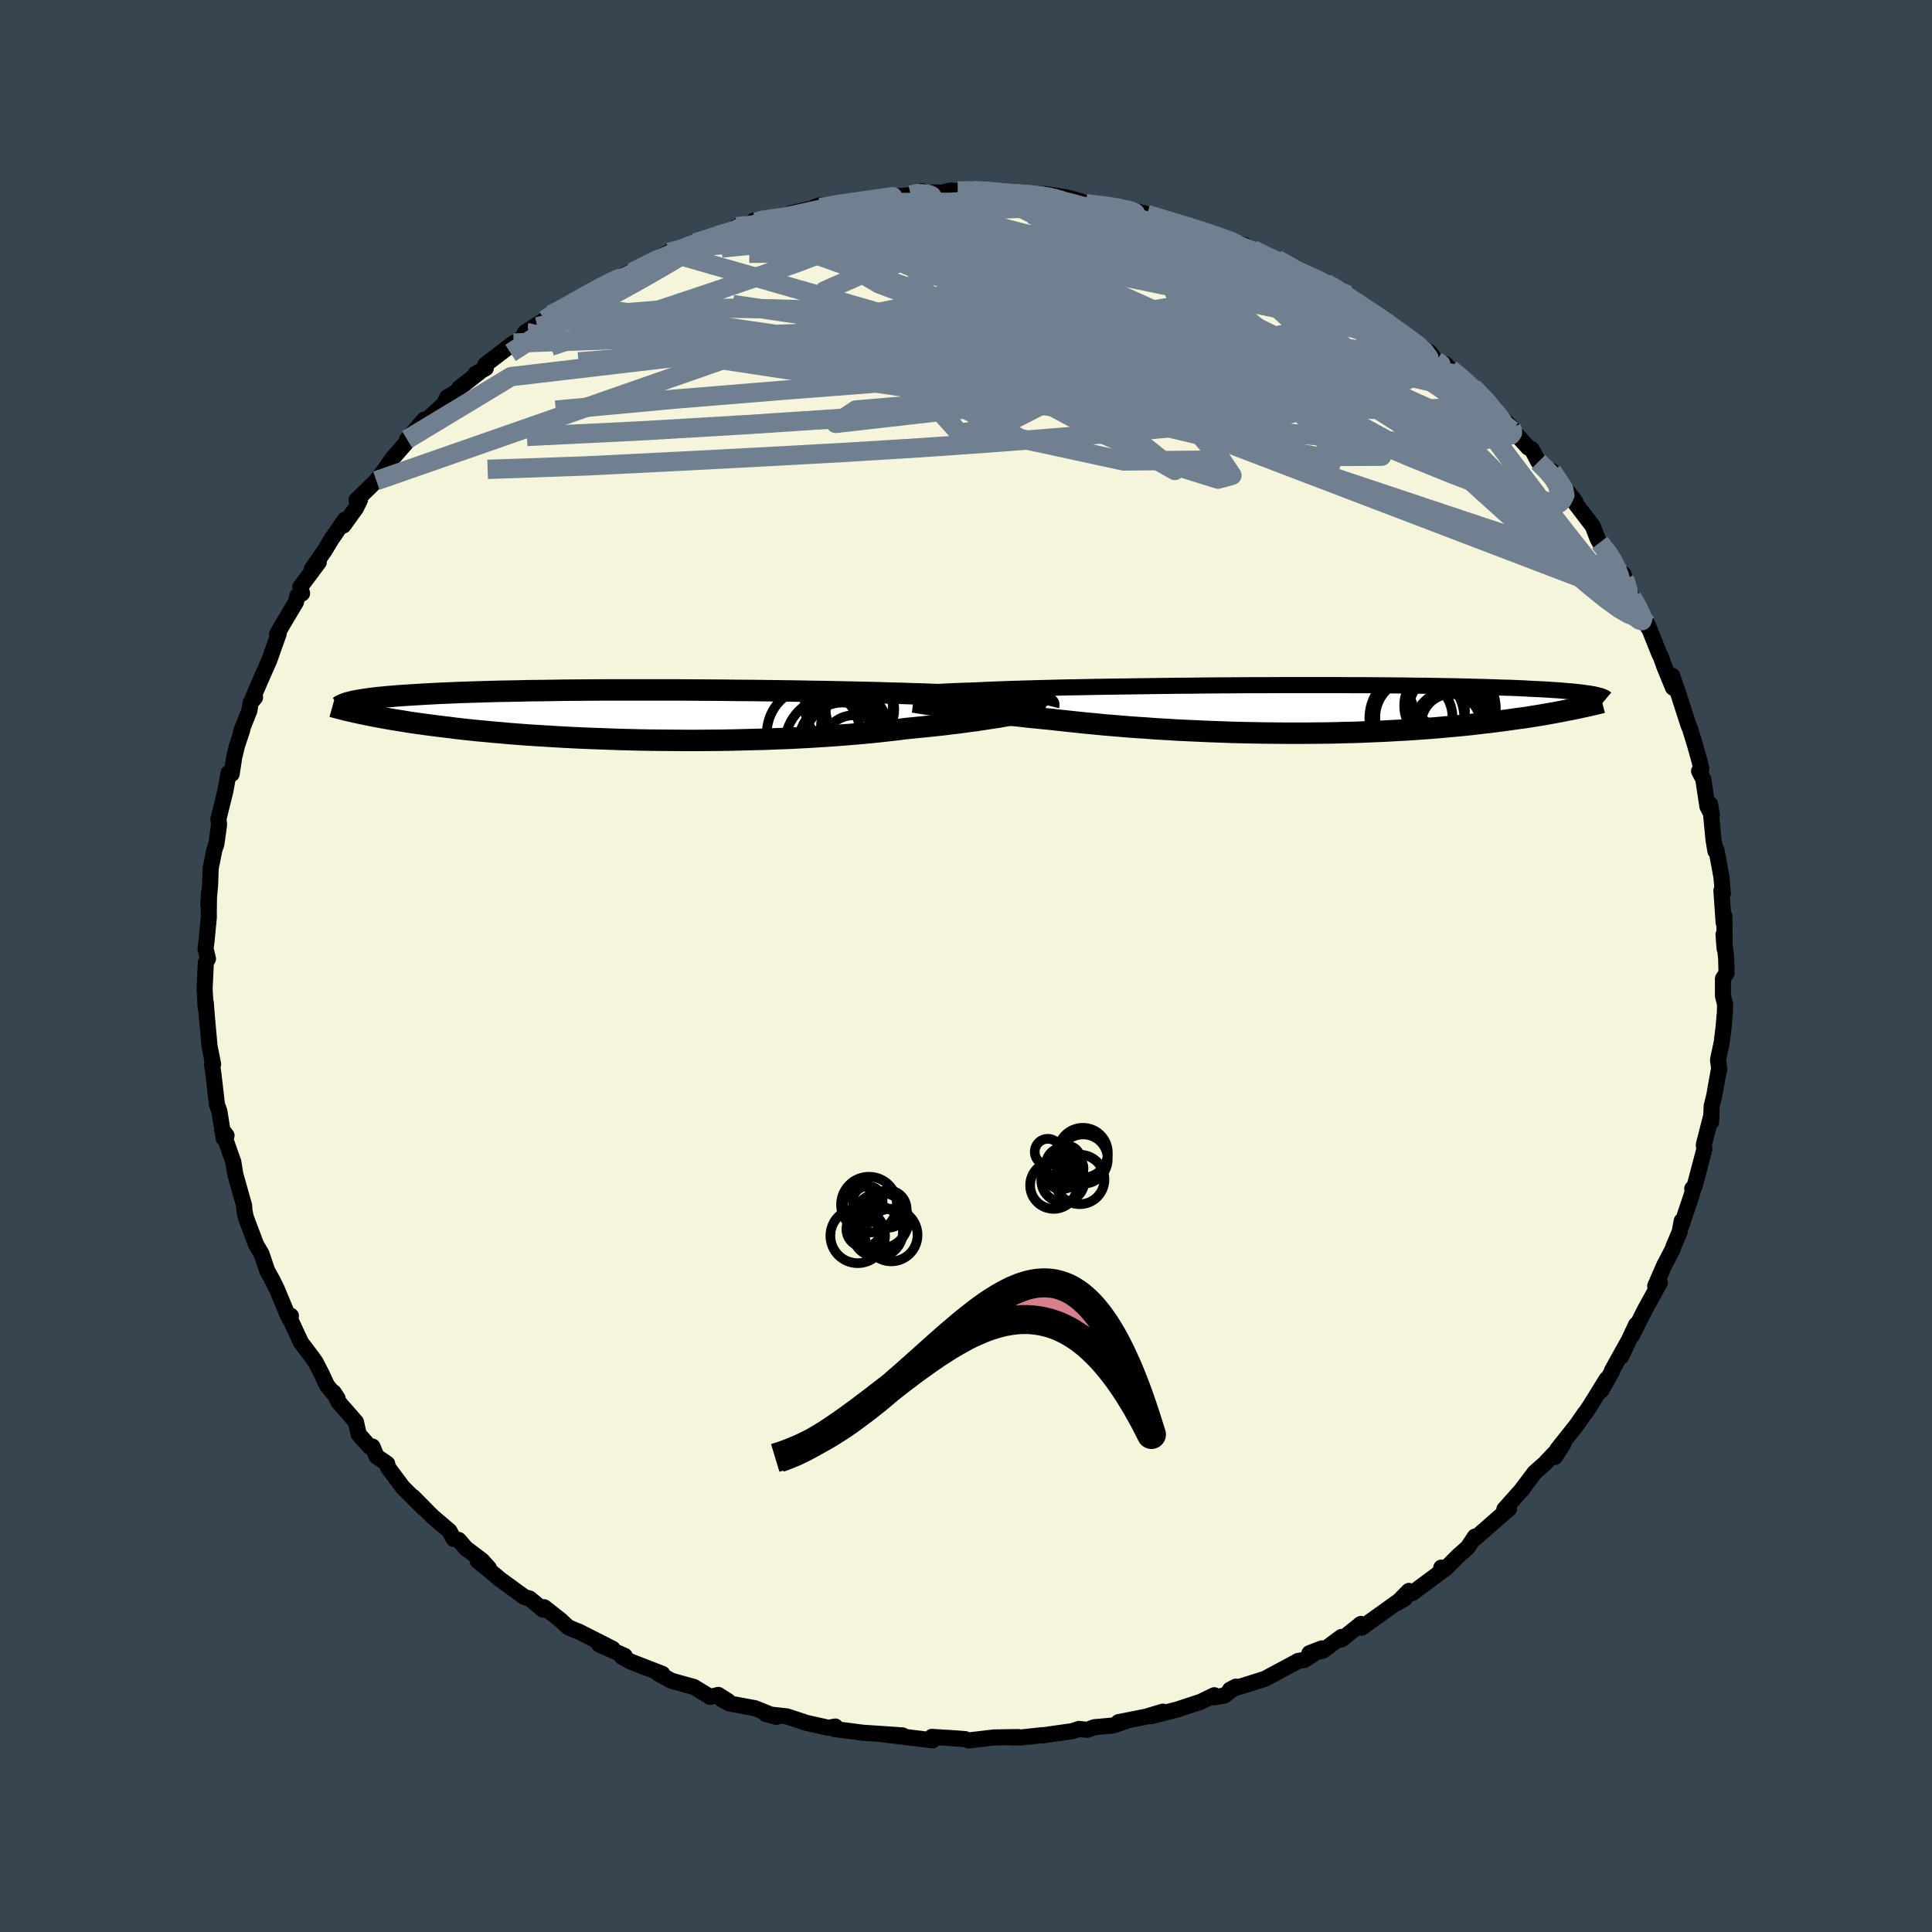 <svg viewBox="-100 -100 200 200" xmlns="http://www.w3.org/2000/svg" width="500" height="500" id="face-svg">
    <defs>
      <clipPath id="leftEyeClipPath">
        <polyline points="39.84,-1.34 39.65,-1.38 39.42,-1.41 39.16,-1.45 38.87,-1.49 38.53,-1.53 38.16,-1.56 37.75,-1.6 37.29,-1.64 36.8,-1.67 36.27,-1.71 35.69,-1.75 35.07,-1.78 34.41,-1.82 33.72,-1.85 32.98,-1.89 32.42,-1.93 31.79,-1.97 31.08,-2.01 30.29,-2.05 29.42,-2.08 28.48,-2.12 27.47,-2.16 26.39,-2.19 25.25,-2.23 24.04,-2.26 22.78,-2.3 21.47,-2.33 20.12,-2.36 18.72,-2.39 17.28,-2.42 15.81,-2.44 14.31,-2.47 12.79,-2.49 11.26,-2.51 9.71,-2.53 8.15,-2.54 6.59,-2.56 5.03,-2.57 3.48,-2.58 1.93,-2.59 0.4,-2.59 -1.11,-2.59 -2.6,-2.59 -4.07,-2.59 -5.51,-2.59 -6.91,-2.58 -8.29,-2.57 -9.62,-2.56 -10.92,-2.54 -12.18,-2.52 -13.4,-2.51 -14.58,-2.48 -15.71,-2.46 -16.79,-2.44 -17.84,-2.41 -18.83,-2.38 -19.79,-2.35 -20.69,-2.32 -21.56,-2.28 -22.38,-2.25 -23.16,-2.21 -23.91,-2.17 -24.61,-2.13 -25.29,-2.09 -25.92,-2.05 -26.53,-2.01 -27.1,-1.97 -27.64,-1.92 -28.15,-1.88 -28.63,-1.83 -29.07,-1.79 -29.49,-1.74 -29.88,-1.69 -30.24,-1.64 -30.58,-1.59 -30.89,-1.54 -31.17,-1.49 -31.43,-1.44 -31.67,-1.39 -30.75,-0.14 -30.38,-0.07 -30,0.01 -29.61,0.09 -29.2,0.17 -28.77,0.25 -28.33,0.33 -27.87,0.41 -27.4,0.49 -26.91,0.57 -26.4,0.65 -25.87,0.74 -25.32,0.82 -24.76,0.9 -24.17,0.98 -23.57,1.06 -22.95,1.14 -22.3,1.22 -21.63,1.3 -20.94,1.39 -20.23,1.47 -19.49,1.55 -18.72,1.63 -17.93,1.7 -17.11,1.78 -16.27,1.85 -15.4,1.93 -14.5,2 -13.58,2.07 -12.63,2.13 -11.66,2.19 -10.66,2.25 -9.64,2.31 -8.6,2.36 -7.54,2.41 -6.45,2.45 -5.35,2.49 -4.22,2.53 -3.08,2.56 -1.93,2.59 -0.76,2.61 0.41,2.62 1.6,2.63 2.8,2.64 4,2.64 5.2,2.63 6.4,2.62 7.61,2.6 8.8,2.57 10,2.54 11.18,2.51 12.36,2.46 13.52,2.42 14.66,2.36 15.79,2.3 16.9,2.23 17.98,2.16 19.04,2.08 20.07,2 21.08,1.91 22.05,1.82 23,1.72 23.9,1.62 24.78,1.52 25.62,1.41 26.44,1.33 27.24,1.25 28.02,1.17 28.79,1.09 29.53,1.01 30.24,0.92 30.94,0.84 31.61,0.75 32.26,0.66 32.89,0.58 33.49,0.49 34.06,0.4 34.61,0.32 35.14,0.24 35.64,0.15" />
      </clipPath>
      <clipPath id="rightEyeClipPath">
        <polyline points="-40.19,-1.53 -39.96,-1.56 -39.7,-1.58 -39.4,-1.61 -39.06,-1.64 -38.68,-1.67 -38.27,-1.7 -37.81,-1.73 -37.32,-1.76 -36.79,-1.78 -36.21,-1.81 -35.6,-1.84 -34.94,-1.87 -34.25,-1.9 -33.51,-1.92 -32.74,-1.95 -32.13,-1.98 -31.45,-2.01 -30.68,-2.04 -29.85,-2.07 -28.94,-2.1 -27.96,-2.13 -26.91,-2.16 -25.8,-2.19 -24.63,-2.22 -23.4,-2.25 -22.12,-2.27 -20.79,-2.3 -19.42,-2.32 -18.01,-2.34 -16.56,-2.36 -15.09,-2.38 -13.59,-2.4 -12.08,-2.42 -10.54,-2.43 -9,-2.45 -7.45,-2.46 -5.91,-2.47 -4.36,-2.48 -2.83,-2.48 -1.3,-2.49 0.21,-2.49 1.7,-2.49 3.16,-2.49 4.6,-2.49 6.01,-2.48 7.39,-2.48 8.73,-2.47 10.04,-2.46 11.3,-2.45 12.53,-2.43 13.71,-2.42 14.85,-2.4 15.95,-2.38 17,-2.36 18.01,-2.34 18.97,-2.31 19.89,-2.29 20.76,-2.26 21.6,-2.23 22.39,-2.21 23.14,-2.18 23.85,-2.15 24.52,-2.11 25.16,-2.08 25.77,-2.05 26.35,-2.02 26.89,-1.98 27.4,-1.95 27.88,-1.91 28.33,-1.87 28.75,-1.84 29.14,-1.8 29.5,-1.76 29.84,-1.72 30.15,-1.68 30.43,-1.64 30.7,-1.6 30.94,-1.56 31.16,-1.52 28.78,0.03 28.4,0.1 28,0.18 27.59,0.26 27.17,0.34 26.73,0.42 26.28,0.5 25.82,0.58 25.34,0.66 24.84,0.74 24.34,0.82 23.81,0.9 23.27,0.97 22.71,1.05 22.14,1.13 21.55,1.21 20.94,1.29 20.31,1.37 19.67,1.44 19,1.52 18.31,1.6 17.61,1.67 16.88,1.74 16.13,1.81 15.35,1.88 14.56,1.95 13.74,2.01 12.9,2.07 12.04,2.13 11.16,2.18 10.26,2.23 9.34,2.28 8.39,2.32 7.43,2.36 6.45,2.4 5.45,2.42 4.44,2.45 3.41,2.47 2.36,2.48 1.3,2.49 0.23,2.49 -0.85,2.49 -1.95,2.48 -3.05,2.47 -4.15,2.45 -5.27,2.43 -6.38,2.4 -7.5,2.36 -8.62,2.32 -9.73,2.27 -10.85,2.22 -11.96,2.17 -13.06,2.1 -14.15,2.04 -15.23,1.96 -16.3,1.89 -17.36,1.81 -18.4,1.72 -19.43,1.64 -20.43,1.54 -21.41,1.45 -22.37,1.35 -23.31,1.25 -24.23,1.15 -25.11,1.05 -25.94,0.97 -26.74,0.89 -27.54,0.81 -28.31,0.72 -29.07,0.64 -29.81,0.56 -30.53,0.47 -31.23,0.39 -31.91,0.31 -32.57,0.23 -33.2,0.15 -33.82,0.07 -34.4,-0.01 -34.97,-0.09 -35.51,-0.17" />
      </clipPath>
      <filter id="fuzzy">
        <feTurbulence id="turbulence" baseFrequency="0.05" numOctaves="3" type="noise" result="noise" />
        <feDisplacementMap in="SourceGraphic" in2="noise" scale="2" />
      </filter>
      <linearGradient id="rainbowGradient" x1="0%" y1="0%" x2="100%" y2="0%">
        <stop offset="0%" style="stop-color: [object Object]; stop-opacity: 1" />
        <stop offset="50%" style="stop-color: [object Object]; stop-opacity: 1" />
        <stop offset="100%" style="stop-color: [object Object]; stop-opacity: 1" />
      </linearGradient>
    </defs>
    <rect x="-100" y="-100" width="100%" height="100%" fill="rgb(54, 69, 79)" />
    <polyline id="faceContour" points="78.73,0.74 78.36,1.31 78.36,3.09 78.58,3.96 78.56,4.8 78.42,6.4 78.23,7.92 77.85,9.72 77.98,10.71 77.91,10.88 77.46,13.41 77.19,14.51 77.13,16.16 77.16,15.45 77.03,15.96 76.38,18.5 76.43,18.99 75.43,22.78 75.18,23.05 75.32,23.01 75.1,23.78 74.07,26.84 74.09,26.39 73.88,27.53 73.27,28.96 73.15,29.32 72.27,31.01 71.35,33.12 71.82,32.79 70.23,35.68 68.95,38.23 69.37,37.13 67.83,40.42 68.56,38.84 66.86,41.89 66.88,41.96 65.76,43.94 66.32,42.76 64.67,45.43 64.13,46.25 64.09,46.26 63.2,47.54 61.23,50.02 60.96,50.83 61.85,49.45 59.92,51.5 58.86,52.44 57.37,54.42 57.69,54.04 55.73,56.24 56.21,56.2 55.63,56.68 52.66,59.28 52.68,59.07 51.95,60.18 50.95,61.07 49.66,62.36 49.2,62.28 49.5,62.46 46.2,64.92 45.85,64.69 44.6,65.95 45.46,65.45 44.66,65.84 40.95,68.5 40.88,68.11 38.87,69.72 38.86,69.46 36.94,70.88 35.55,71.14 36.84,70.64 35.06,71.83 34.38,71.94 34.14,72.08 30.95,73.79 28.86,74.45 27.33,74.92 27.94,74.6 26.76,75.52 25.63,75.71 25.7,75.49 24.3,76.17 21.84,76.98 19.09,77.67 20.38,77.19 18.64,77.71 15.78,78.28 16.48,78.2 15.18,78.63 13.28,78.8 12.57,79.07 11.69,78.98 11,79.21 7.81,79.66 7.93,79.62 5.73,79.86 4.74,79.86 5.4,79.82 2.91,79.86 0.28,80.17 -0.1,80.03 -1.61,79.92 -2.49,79.87 -3.53,79.8 -3.46,80.16 -5.3,79.93 -8.73,79.52 -6.56,79.65 -8.59,79.51 -10.69,79.37 -13.61,78.99 -13.53,78.73 -14.24,78.86 -16.61,78.33 -16.78,78.26 -18.55,77.68 -20.72,77.44 -19.63,77.73 -21.86,76.83 -24.51,76.34 -25.3,75.9 -24.62,76.11 -25.64,75.46 -26.49,75.66 -28.18,74.63 -30.49,73.99 -31.86,73.24 -31.43,73.28 -34.73,72 -35.6,71.52 -35.33,71.42 -37.96,70.24 -36.58,70.68 -40.11,68.89 -40.51,68.74 -41.2,68.44 -41.95,67.73 -43.67,66.38 -43.78,66.63 -45.18,65.48 -45.71,65.33 -48.29,63.45 -48.56,63.21 -50.54,61.59 -49.39,62.33 -50.11,61.53 -51.77,60.28 -52.51,59.42 -53.05,59.3 -53.47,58.49 -55.24,56.98 -57.26,54.94 -56.16,56.11 -58.31,53.96 -59.83,51.92 -59.92,51.52 -61.01,50.78 -61.44,49.75 -61.74,49.75 -62.87,48.48 -63.15,47.21 -64.94,45.16 -65.47,44.13 -65.05,44.76 -66.15,43.42 -66.69,42.25 -67.33,41.01 -67.61,40.61 -68.85,38.96 -70.14,36.18 -69.88,36.22 -70.01,36.56 -70.25,36.07 -71.37,33.38 -71.83,32.46 -72.35,31.52 -72.93,29.8 -73.49,28.84 -74.55,26.03 -74.6,25.8 -74.69,25.35 -74.73,24.8 -75.64,21.57 -75.85,20.27 -76.21,19.27 -77,16.96 -76.55,17.55 -76.84,17.85 -77.29,15.05 -77.54,14.34 -77.91,11.17 -78.05,10.18 -77.97,10.24 -77.94,10.17 -78.31,8.3 -78.57,5.42 -78.7,3.79 -78.71,4.35 -78.82,2.38 -78.69,-0.38 -78.47,-0.75 -78.72,-1.79 -78.61,-2.68 -78.38,-5.07 -78.39,-5.37 -78.36,-7.61 -78.44,-6.32 -78.25,-8.39 -78.19,-10.13 -77.81,-12.02 -77.6,-12.63 -77.32,-14.65 -77.39,-15.22 -77.06,-16.54 -76.67,-18.11 -76.33,-20 -76.02,-19.88 -75.75,-21.63 -75.47,-22.79 -74.92,-24.45 -75.05,-24.26 -74.18,-26.45 -74.06,-27.24 -73.6,-27.8 -73.91,-27.54 -73.12,-29.4 -72.13,-31.64 -71.15,-34.4 -71.32,-34.34 -70.76,-35.33 -69.36,-37.68 -69.23,-38.3 -68.73,-38.57 -68.91,-39.24 -67,-41.8 -67.73,-41.08 -66.4,-43 -65.69,-44.18 -64.3,-46.2 -64.45,-45.6 -63.14,-47.42 -62.74,-48.24 -63.1,-48.23 -61.04,-50.24 -60.2,-51.33 -59.8,-51.94 -59.32,-52.6 -57.59,-54.59 -57.86,-54.51 -56.09,-56.55 -56.75,-55.66 -54.02,-58.2 -53.69,-58.87 -52.74,-59.43 -52.46,-59.83 -50.26,-61.56 -50.79,-61.29 -49.71,-61.89 -49.77,-62.24 -46.83,-64.49 -47.06,-64.18 -44.33,-66.33 -45.67,-65.56 -43.61,-66.89 -42.98,-67.42 -42.3,-67.62 -41.05,-68.51 -38.21,-70.11 -37.4,-70.57 -36.01,-71.04 -36.32,-71.07 -34.95,-71.74 -34.55,-71.81 -30.76,-73.88 -30.6,-73.98 -30.09,-73.85 -28.93,-74.43 -28.03,-74.85 -25.72,-75.61 -26.31,-75.39 -24.01,-76.25 -23.74,-76.53 -21.75,-77.01 -21.93,-77.18 -19.68,-77.44 -17.65,-77.98 -18.17,-77.91 -14.98,-78.64 -15.67,-78.56 -15.18,-78.73 -12.43,-78.94 -9.83,-79.42 -8.73,-79.56 -6.91,-79.71 -5.72,-79.8 -4.54,-80.21 -4.96,-79.77 -3.39,-80.09 -2.5,-80.05 -1.67,-80.27 -0.86,-80.23 0.68,-80.28 1.68,-80.22 2.32,-80.24 5.51,-79.77 6.2,-79.82 5.69,-80 8.25,-79.9 10.29,-79.59 11.96,-79.14 12.43,-78.9 13.41,-78.81 15.93,-78.41 15.49,-78.56 16.19,-78.56 18.67,-77.84 19.14,-77.55 18.75,-77.78 21.11,-77.05 22.51,-76.66 24.09,-76.34 27.07,-75.18 27.14,-75.05 28.81,-74.64 29.08,-74.38 29.66,-74.16 31.35,-73.25 32.16,-73.15 34.87,-71.64 35.31,-71.29 34.17,-72.27 37.26,-70.67 39.59,-69.44 37.97,-70.23 38.14,-70.14 42.66,-67.08 43.34,-67.01 44.15,-66.06 42.5,-67.43 45.3,-65.38 46.13,-64.64 48,-63.53 48.66,-62.65 49.62,-62.31 50.13,-61.8 51.94,-60.35 50.66,-61.29 52.47,-59.91 54.74,-57.69 54.53,-57.68 56.46,-55.76 56.6,-55.48 56.79,-55.22 58.21,-53.66 58.56,-53.51 59.26,-52.18 60.37,-50.94 60.66,-51.23 63.08,-48.07 62.36,-48.41 62.57,-48.56 64.88,-45.54 65.38,-44.24 65.6,-43.83 67.12,-41.91 66.33,-43.02 68.18,-39.93 68.06,-40.57 68.93,-38.16 69.44,-37.4 70.65,-34.99 70.72,-34.93 70.53,-35.41 71.81,-32.22 71.91,-32.08 72.29,-31 73.19,-28.81 73.1,-30.05 73.77,-28.11 74.8,-24.91 74.96,-24.55 75.47,-22.87 75.91,-21.3 76.12,-20.44 75.89,-20.17 76.32,-19.35 76.75,-16.52 77.21,-15.63 77.03,-16.75 77.38,-13.09 77.58,-11.9 77.68,-12.05 78.2,-9.24 78.35,-7.52 78.2,-7.81 78.43,-4.49 78.51,-5.16 78.53,-1.79 78.42,-3.25 78.69,-0.81 78.73,0.74 78.36,1.31" fill="rgb(245, 245, 220)" stroke="black" stroke-width="1.667" stroke-linejoin="round" filter="url(#fuzzy)" />
    <g transform="translate(33.89 -26.59)">
      <polyline id="rightCountour" points="-40.19,-1.53 -39.96,-1.56 -39.7,-1.58 -39.4,-1.61 -39.06,-1.64 -38.68,-1.67 -38.27,-1.7 -37.81,-1.73 -37.32,-1.76 -36.79,-1.78 -36.21,-1.81 -35.6,-1.84 -34.94,-1.87 -34.25,-1.9 -33.51,-1.92 -32.74,-1.95 -32.13,-1.98 -31.45,-2.01 -30.68,-2.04 -29.85,-2.07 -28.94,-2.1 -27.96,-2.13 -26.91,-2.16 -25.8,-2.19 -24.63,-2.22 -23.4,-2.25 -22.12,-2.27 -20.79,-2.3 -19.42,-2.32 -18.01,-2.34 -16.56,-2.36 -15.09,-2.38 -13.59,-2.4 -12.08,-2.42 -10.54,-2.43 -9,-2.45 -7.45,-2.46 -5.91,-2.47 -4.36,-2.48 -2.83,-2.48 -1.3,-2.49 0.21,-2.49 1.7,-2.49 3.16,-2.49 4.6,-2.49 6.01,-2.48 7.39,-2.48 8.73,-2.47 10.04,-2.46 11.3,-2.45 12.53,-2.43 13.71,-2.42 14.85,-2.4 15.95,-2.38 17,-2.36 18.01,-2.34 18.97,-2.31 19.89,-2.29 20.76,-2.26 21.6,-2.23 22.39,-2.21 23.14,-2.18 23.85,-2.15 24.52,-2.11 25.16,-2.08 25.77,-2.05 26.35,-2.02 26.89,-1.98 27.4,-1.95 27.88,-1.91 28.33,-1.87 28.75,-1.84 29.14,-1.8 29.5,-1.76 29.84,-1.72 30.15,-1.68 30.43,-1.64 30.7,-1.6 30.94,-1.56 31.16,-1.52 28.78,0.03 28.4,0.1 28,0.18 27.59,0.26 27.17,0.34 26.73,0.42 26.28,0.5 25.82,0.58 25.34,0.66 24.84,0.74 24.34,0.82 23.81,0.9 23.27,0.97 22.71,1.05 22.14,1.13 21.55,1.21 20.94,1.29 20.31,1.37 19.67,1.44 19,1.52 18.31,1.6 17.61,1.67 16.88,1.74 16.13,1.81 15.35,1.88 14.56,1.95 13.74,2.01 12.9,2.07 12.04,2.13 11.16,2.18 10.26,2.23 9.34,2.28 8.39,2.32 7.43,2.36 6.45,2.4 5.45,2.42 4.44,2.45 3.41,2.47 2.36,2.48 1.3,2.49 0.23,2.49 -0.85,2.49 -1.95,2.48 -3.05,2.47 -4.15,2.45 -5.27,2.43 -6.38,2.4 -7.5,2.36 -8.62,2.32 -9.73,2.27 -10.85,2.22 -11.96,2.17 -13.06,2.1 -14.15,2.04 -15.23,1.96 -16.3,1.89 -17.36,1.81 -18.4,1.72 -19.43,1.64 -20.43,1.54 -21.41,1.45 -22.37,1.35 -23.31,1.25 -24.23,1.15 -25.11,1.05 -25.94,0.97 -26.74,0.89 -27.54,0.81 -28.31,0.72 -29.07,0.64 -29.81,0.56 -30.53,0.47 -31.23,0.39 -31.91,0.31 -32.57,0.23 -33.2,0.15 -33.82,0.07 -34.4,-0.01 -34.97,-0.09 -35.51,-0.17" fill="white" stroke="white" stroke-width="0" stroke-linejoin="round" filter="url(#fuzzy)" />
    </g>
    <g transform="translate(-31.84 -25.99)">
      <polyline id="leftCountour" points="39.84,-1.34 39.65,-1.38 39.42,-1.41 39.16,-1.45 38.87,-1.49 38.53,-1.53 38.16,-1.56 37.75,-1.6 37.29,-1.64 36.8,-1.67 36.27,-1.71 35.69,-1.75 35.07,-1.78 34.41,-1.82 33.72,-1.85 32.98,-1.89 32.42,-1.93 31.79,-1.97 31.08,-2.01 30.29,-2.05 29.42,-2.08 28.48,-2.12 27.47,-2.16 26.39,-2.19 25.25,-2.23 24.04,-2.26 22.78,-2.3 21.47,-2.33 20.12,-2.36 18.72,-2.39 17.28,-2.42 15.81,-2.44 14.31,-2.47 12.79,-2.49 11.26,-2.51 9.71,-2.53 8.15,-2.54 6.59,-2.56 5.03,-2.57 3.48,-2.58 1.93,-2.59 0.4,-2.59 -1.11,-2.59 -2.6,-2.59 -4.07,-2.59 -5.51,-2.59 -6.91,-2.58 -8.29,-2.57 -9.62,-2.56 -10.92,-2.54 -12.18,-2.52 -13.4,-2.51 -14.58,-2.48 -15.71,-2.46 -16.79,-2.44 -17.84,-2.41 -18.83,-2.38 -19.79,-2.35 -20.69,-2.32 -21.56,-2.28 -22.38,-2.25 -23.16,-2.21 -23.91,-2.17 -24.61,-2.13 -25.29,-2.09 -25.92,-2.05 -26.53,-2.01 -27.1,-1.97 -27.64,-1.92 -28.15,-1.88 -28.63,-1.83 -29.07,-1.79 -29.49,-1.74 -29.88,-1.69 -30.24,-1.64 -30.58,-1.59 -30.89,-1.54 -31.17,-1.49 -31.43,-1.44 -31.67,-1.39 -30.75,-0.14 -30.38,-0.07 -30,0.01 -29.61,0.09 -29.2,0.17 -28.77,0.25 -28.33,0.33 -27.87,0.41 -27.4,0.49 -26.91,0.57 -26.4,0.65 -25.87,0.74 -25.32,0.82 -24.76,0.9 -24.17,0.98 -23.57,1.06 -22.95,1.14 -22.3,1.22 -21.63,1.3 -20.94,1.39 -20.23,1.47 -19.49,1.55 -18.72,1.63 -17.93,1.7 -17.11,1.78 -16.27,1.85 -15.4,1.93 -14.5,2 -13.58,2.07 -12.63,2.13 -11.66,2.19 -10.66,2.25 -9.64,2.31 -8.6,2.36 -7.54,2.41 -6.45,2.45 -5.35,2.49 -4.22,2.53 -3.08,2.56 -1.93,2.59 -0.76,2.61 0.41,2.62 1.6,2.63 2.8,2.64 4,2.64 5.2,2.63 6.4,2.62 7.61,2.6 8.8,2.57 10,2.54 11.18,2.51 12.36,2.46 13.52,2.42 14.66,2.36 15.79,2.3 16.9,2.23 17.98,2.16 19.04,2.08 20.07,2 21.08,1.91 22.05,1.82 23,1.72 23.9,1.62 24.78,1.52 25.62,1.41 26.44,1.33 27.24,1.25 28.02,1.17 28.79,1.09 29.53,1.01 30.24,0.92 30.94,0.84 31.61,0.75 32.26,0.66 32.89,0.58 33.49,0.49 34.06,0.4 34.61,0.32 35.14,0.24 35.64,0.15" fill="white" stroke="white" stroke-width="0" stroke-linejoin="round" filter="url(#fuzzy)" />
    </g>
    <g transform="translate(33.89 -26.59)">
      <polyline id="rightUpper" points="-41.05,-1.25 -41.04,-1.28 -41.03,-1.31 -41,-1.33 -40.95,-1.36 -40.89,-1.39 -40.8,-1.41 -40.69,-1.44 -40.56,-1.47 -40.39,-1.5 -40.19,-1.53 -39.96,-1.56 -39.7,-1.58 -39.4,-1.61 -39.06,-1.64 -38.68,-1.67 -38.27,-1.7 -37.81,-1.73 -37.32,-1.76 -36.79,-1.78 -36.21,-1.81 -35.6,-1.84 -34.94,-1.87 -34.25,-1.9 -33.51,-1.92 -32.74,-1.95 -32.13,-1.98 -31.45,-2.01 -30.68,-2.04 -29.85,-2.07 -28.94,-2.1 -27.96,-2.13 -26.91,-2.16 -25.8,-2.19 -24.63,-2.22 -23.4,-2.25 -22.12,-2.27 -20.79,-2.3 -19.42,-2.32 -18.01,-2.34 -16.56,-2.36 -15.09,-2.38 -13.59,-2.4 -12.08,-2.42 -10.54,-2.43 -9,-2.45 -7.45,-2.46 -5.91,-2.47 -4.36,-2.48 -2.83,-2.48 -1.3,-2.49 0.21,-2.49 1.7,-2.49 3.16,-2.49 4.6,-2.49 6.01,-2.48 7.39,-2.48 8.73,-2.47 10.04,-2.46 11.3,-2.45 12.53,-2.43 13.71,-2.42 14.85,-2.4 15.95,-2.38 17,-2.36 18.01,-2.34 18.97,-2.31 19.89,-2.29 20.76,-2.26 21.6,-2.23 22.39,-2.21 23.14,-2.18 23.85,-2.15 24.52,-2.11 25.16,-2.08 25.77,-2.05 26.35,-2.02 26.89,-1.98 27.4,-1.95 27.88,-1.91 28.33,-1.87 28.75,-1.84 29.14,-1.8 29.5,-1.76 29.84,-1.72 30.15,-1.68 30.43,-1.64 30.7,-1.6 30.94,-1.56 31.16,-1.52 31.35,-1.47 31.53,-1.43 31.69,-1.39 31.84,-1.35 31.96,-1.3 32.07,-1.26 32.17,-1.22 32.25,-1.17 32.31,-1.13 32.37,-1.08" fill="none" stroke="black" stroke-width="1.667" stroke-linejoin="round" filter="url(#fuzzy)" />
      <polyline id="rightLower" points="-39.36,-0.74 -39.11,-0.71 -38.83,-0.66 -38.52,-0.61 -38.17,-0.56 -37.8,-0.5 -37.4,-0.44 -36.97,-0.38 -36.51,-0.31 -36.02,-0.24 -35.51,-0.17 -34.97,-0.09 -34.4,-0.01 -33.82,0.07 -33.2,0.15 -32.57,0.23 -31.91,0.31 -31.23,0.39 -30.53,0.47 -29.81,0.56 -29.07,0.64 -28.31,0.72 -27.54,0.81 -26.74,0.89 -25.94,0.97 -25.11,1.05 -24.23,1.15 -23.31,1.25 -22.37,1.35 -21.41,1.45 -20.43,1.54 -19.43,1.64 -18.4,1.72 -17.36,1.81 -16.3,1.89 -15.23,1.96 -14.15,2.04 -13.06,2.1 -11.96,2.17 -10.85,2.22 -9.73,2.27 -8.62,2.32 -7.5,2.36 -6.38,2.4 -5.27,2.43 -4.15,2.45 -3.05,2.47 -1.95,2.48 -0.85,2.49 0.23,2.49 1.3,2.49 2.36,2.48 3.41,2.47 4.44,2.45 5.45,2.42 6.45,2.4 7.43,2.36 8.39,2.32 9.34,2.28 10.26,2.23 11.16,2.18 12.04,2.13 12.9,2.07 13.74,2.01 14.56,1.95 15.35,1.88 16.13,1.81 16.88,1.74 17.61,1.67 18.31,1.6 19,1.52 19.67,1.44 20.31,1.37 20.94,1.29 21.55,1.21 22.14,1.13 22.71,1.05 23.27,0.97 23.81,0.9 24.34,0.82 24.84,0.74 25.34,0.66 25.82,0.58 26.28,0.5 26.73,0.42 27.17,0.34 27.59,0.26 28,0.18 28.4,0.1 28.78,0.03 29.15,-0.05 29.51,-0.12 29.85,-0.2 30.19,-0.27 30.51,-0.34 30.82,-0.41 31.13,-0.48 31.42,-0.55 31.7,-0.62 31.97,-0.69" fill="none" stroke="black" stroke-width="2.222" stroke-linejoin="round" filter="url(#fuzzy)" />
      <circle r="3.984" cx="16.365" cy="2.03" stroke="black" fill="none" stroke-width="1.0" filter="url(#fuzzy)" clip-path="url(#rightEyeClipPath)" /><circle r="4.664" cx="16.295" cy="-0.07" stroke="black" fill="none" stroke-width="1.0" filter="url(#fuzzy)" clip-path="url(#rightEyeClipPath)" /><circle r="4.396" cx="16.39" cy="-2.205" stroke="black" fill="none" stroke-width="1.0" filter="url(#fuzzy)" clip-path="url(#rightEyeClipPath)" /><circle r="4.21" cx="16.095" cy="0.28" stroke="black" fill="none" stroke-width="1.0" filter="url(#fuzzy)" clip-path="url(#rightEyeClipPath)" /><circle r="3.08" cx="16.315" cy="1.515" stroke="black" fill="none" stroke-width="1.0" filter="url(#fuzzy)" clip-path="url(#rightEyeClipPath)" /><circle r="4.04" cx="15.51" cy="-0.355" stroke="black" fill="none" stroke-width="1.0" filter="url(#fuzzy)" clip-path="url(#rightEyeClipPath)" /><circle r="4.912" cx="12.78" cy="0.93" stroke="black" fill="none" stroke-width="1.0" filter="url(#fuzzy)" clip-path="url(#rightEyeClipPath)" /><circle r="4.704" cx="13.06" cy="0.195" stroke="black" fill="none" stroke-width="1.0" filter="url(#fuzzy)" clip-path="url(#rightEyeClipPath)" /><circle r="3.998" cx="12.475" cy="0.85" stroke="black" fill="none" stroke-width="1.0" filter="url(#fuzzy)" clip-path="url(#rightEyeClipPath)" /><circle r="3.944" cx="15.96" cy="-0.495" stroke="black" fill="none" stroke-width="1.0" filter="url(#fuzzy)" clip-path="url(#rightEyeClipPath)" />
      </g>
    <g transform="translate(-31.84 -25.99)">
      <polyline id="leftUpper" points="40.4,-0.96 40.41,-1 40.41,-1.04 40.41,-1.08 40.39,-1.11 40.35,-1.15 40.3,-1.19 40.22,-1.23 40.12,-1.26 39.99,-1.3 39.84,-1.34 39.65,-1.38 39.42,-1.41 39.16,-1.45 38.87,-1.49 38.53,-1.53 38.16,-1.56 37.75,-1.6 37.29,-1.64 36.8,-1.67 36.27,-1.71 35.69,-1.75 35.07,-1.78 34.41,-1.82 33.72,-1.85 32.98,-1.89 32.42,-1.93 31.79,-1.97 31.08,-2.01 30.29,-2.05 29.42,-2.08 28.48,-2.12 27.47,-2.16 26.39,-2.19 25.25,-2.23 24.04,-2.26 22.78,-2.3 21.47,-2.33 20.12,-2.36 18.72,-2.39 17.28,-2.42 15.81,-2.44 14.31,-2.47 12.79,-2.49 11.26,-2.51 9.71,-2.53 8.15,-2.54 6.59,-2.56 5.03,-2.57 3.48,-2.58 1.93,-2.59 0.4,-2.59 -1.11,-2.59 -2.6,-2.59 -4.07,-2.59 -5.51,-2.59 -6.91,-2.58 -8.29,-2.57 -9.62,-2.56 -10.92,-2.54 -12.18,-2.52 -13.4,-2.51 -14.58,-2.48 -15.71,-2.46 -16.79,-2.44 -17.84,-2.41 -18.83,-2.38 -19.79,-2.35 -20.69,-2.32 -21.56,-2.28 -22.38,-2.25 -23.16,-2.21 -23.91,-2.17 -24.61,-2.13 -25.29,-2.09 -25.92,-2.05 -26.53,-2.01 -27.1,-1.97 -27.64,-1.92 -28.15,-1.88 -28.63,-1.83 -29.07,-1.79 -29.49,-1.74 -29.88,-1.69 -30.24,-1.64 -30.58,-1.59 -30.89,-1.54 -31.17,-1.49 -31.43,-1.44 -31.67,-1.39 -31.89,-1.33 -32.09,-1.28 -32.27,-1.23 -32.43,-1.17 -32.58,-1.12 -32.7,-1.06 -32.81,-1.01 -32.91,-0.96 -32.99,-0.9 -33.06,-0.85" fill="none" stroke="black" stroke-width="2.222" stroke-linejoin="round" filter="url(#fuzzy)" />
      <polyline id="leftLower" points="39.21,-0.49 38.97,-0.45 38.7,-0.4 38.41,-0.35 38.09,-0.29 37.74,-0.22 37.38,-0.15 36.98,-0.08 36.56,0 36.11,0.07 35.64,0.15 35.14,0.24 34.61,0.32 34.06,0.4 33.49,0.49 32.89,0.58 32.26,0.66 31.61,0.75 30.94,0.84 30.24,0.92 29.53,1.01 28.79,1.09 28.02,1.17 27.24,1.25 26.44,1.33 25.62,1.41 24.78,1.52 23.9,1.62 23,1.72 22.05,1.82 21.08,1.91 20.07,2 19.04,2.08 17.98,2.16 16.9,2.23 15.79,2.3 14.66,2.36 13.52,2.42 12.36,2.46 11.18,2.51 10,2.54 8.8,2.57 7.61,2.6 6.4,2.62 5.2,2.63 4,2.64 2.8,2.64 1.6,2.63 0.41,2.62 -0.76,2.61 -1.93,2.59 -3.08,2.56 -4.22,2.53 -5.35,2.49 -6.45,2.45 -7.54,2.41 -8.6,2.36 -9.64,2.31 -10.66,2.25 -11.66,2.19 -12.63,2.13 -13.58,2.07 -14.5,2 -15.4,1.93 -16.27,1.85 -17.11,1.78 -17.93,1.7 -18.72,1.63 -19.49,1.55 -20.23,1.47 -20.94,1.39 -21.63,1.3 -22.3,1.22 -22.95,1.14 -23.57,1.06 -24.17,0.98 -24.76,0.9 -25.32,0.82 -25.87,0.74 -26.4,0.65 -26.91,0.57 -27.4,0.49 -27.87,0.41 -28.33,0.33 -28.77,0.25 -29.2,0.17 -29.61,0.09 -30,0.01 -30.38,-0.07 -30.75,-0.14 -31.1,-0.22 -31.44,-0.29 -31.77,-0.37 -32.09,-0.44 -32.39,-0.51 -32.68,-0.59 -32.97,-0.66 -33.24,-0.73 -33.5,-0.8 -33.75,-0.87" fill="none" stroke="black" stroke-width="2.222" stroke-linejoin="round" filter="url(#fuzzy)" />
      <circle r="4.944" cx="18.037" cy="3.063" stroke="black" fill="none" stroke-width="1.0" filter="url(#fuzzy)" clip-path="url(#leftEyeClipPath)" /><circle r="3.202" cx="20.207" cy="3.238" stroke="black" fill="none" stroke-width="1.0" filter="url(#fuzzy)" clip-path="url(#leftEyeClipPath)" /><circle r="4.552" cx="19.702" cy="-0.952" stroke="black" fill="none" stroke-width="1.0" filter="url(#fuzzy)" clip-path="url(#leftEyeClipPath)" /><circle r="3.55" cx="20.862" cy="-0.562" stroke="black" fill="none" stroke-width="1.0" filter="url(#fuzzy)" clip-path="url(#leftEyeClipPath)" /><circle r="3.7" cx="19.037" cy="0.193" stroke="black" fill="none" stroke-width="1.0" filter="url(#fuzzy)" clip-path="url(#leftEyeClipPath)" /><circle r="3.402" cx="20.232" cy="1.113" stroke="black" fill="none" stroke-width="1.0" filter="url(#fuzzy)" clip-path="url(#leftEyeClipPath)" /><circle r="4.938" cx="19.382" cy="3.238" stroke="black" fill="none" stroke-width="1.0" filter="url(#fuzzy)" clip-path="url(#leftEyeClipPath)" /><circle r="3.892" cx="19.047" cy="2.608" stroke="black" fill="none" stroke-width="1.0" filter="url(#fuzzy)" clip-path="url(#leftEyeClipPath)" /><circle r="4.82" cx="16.042" cy="1.913" stroke="black" fill="none" stroke-width="1.0" filter="url(#fuzzy)" clip-path="url(#leftEyeClipPath)" /><circle r="3.666" cx="19.017" cy="0.423" stroke="black" fill="none" stroke-width="1.0" filter="url(#fuzzy)" clip-path="url(#leftEyeClipPath)" />
    </g>
    <g id="hairs">
      <polyline points="-21.75,-77.01 -21.05,-77.2 -19.47,-77.43 -17.67,-77.65 -15.8,-77.83 -13.83,-77.97 -11.72,-78.08 -9.42,-78.17 -6.94,-78.25 -4.36,-78.32 -1.79,-78.36 0.66,-78.39 2.91,-78.41 4.92,-78.42 6.67,-78.43 8.22,-78.46 9.61,-78.49 10.89,-78.53 12.07,-78.56 13.11,-78.59 13.95,-78.63 14.72,-78.61" fill="none" stroke="rgb(112, 128, 144)" stroke-width="2" stroke-linejoin="round" filter="url(#fuzzy)" /><polyline points="-28.03,-74.85 -26.39,-75.26 -24.87,-75.42 -23.01,-75.46 -20.8,-75.38 -18.24,-75.16 -15.38,-74.82 -12.24,-74.36 -8.88,-73.81 -5.33,-73.17 -1.62,-72.45 2.28,-71.66 6.36,-70.8 10.61,-69.89 15,-68.92 19.46,-67.91 23.91,-66.85 28.31,-65.73 32.64,-64.57 36.9,-63.38 41.1,-62.21 45.23,-61.13 49.16,-60.24" fill="none" stroke="rgb(112, 128, 144)" stroke-width="2" stroke-linejoin="round" filter="url(#fuzzy)" /><polyline points="12.43,-78.9 13.62,-78.75 14.67,-78.62 15.46,-78.48 16.1,-78.32 16.64,-78.12 17.06,-77.91 17.37,-77.67 17.55,-77.41 17.56,-77.14 17.3,-76.86 16.69,-76.59 15.65,-76.35 14.18,-76.16 12.28,-76 9.97,-75.87 7.25,-75.75 4.09,-75.65 0.44,-75.58 -3.73,-75.56 -8.41,-75.58 -13.6,-75.6 -19.39,-75.56" fill="none" stroke="rgb(112, 128, 144)" stroke-width="2" stroke-linejoin="round" filter="url(#fuzzy)" /><polyline points="29.66,-74.16 31.07,-73.48 32.34,-72.89 33.35,-72.41 34.06,-72.06 34.5,-71.82 34.69,-71.67 34.62,-71.58 34.26,-71.57 33.6,-71.65 32.59,-71.84 31.15,-72.22 29.17,-72.81 26.61,-73.65 23.47,-74.71 19.8,-75.98 15.52,-77.56" fill="none" stroke="rgb(112, 128, 144)" stroke-width="2" stroke-linejoin="round" filter="url(#fuzzy)" /><polyline points="65.6,-43.83 66.45,-42.74 66.91,-42.02 67.29,-41.27 67.6,-40.53 67.78,-39.87 67.81,-39.39 67.64,-39.13 67.27,-39.11 66.7,-39.34 65.9,-39.81 64.88,-40.52 63.62,-41.49 62.11,-42.74 60.33,-44.27 58.28,-46.06 55.93,-48.14 53.27,-50.54 50.25,-53.35 46.83,-56.61 42.95,-60.39 38.59,-64.67 33.88,-69.4" fill="none" stroke="rgb(112, 128, 144)" stroke-width="2" stroke-linejoin="round" filter="url(#fuzzy)" /><polyline points="60.66,-51.23 61.87,-49.41 61.99,-48.74 61.74,-48.3 61.15,-47.97 60.11,-47.87 58.52,-48.11 56.36,-48.72 53.61,-49.68 50.29,-50.95 46.38,-52.53 41.88,-54.42 36.76,-56.68 30.99,-59.36 24.51,-62.5 17.25,-66.1 9.11,-70.1 0.05,-74.52" fill="none" stroke="rgb(112, 128, 144)" stroke-width="2" stroke-linejoin="round" filter="url(#fuzzy)" /><polyline points="12.43,-78.9 13.64,-78.75 14.77,-78.61 15.67,-78.47 16.43,-78.32 17.03,-78.17 17.41,-78.03 17.53,-77.93 17.35,-77.88 16.83,-77.88 15.88,-77.93 14.38,-78.08 12.13,-78.37 9.02,-78.84 5.11,-79.5" fill="none" stroke="rgb(112, 128, 144)" stroke-width="2" stroke-linejoin="round" filter="url(#fuzzy)" /><polyline points="32.16,-73.15 33.89,-72.18 34.69,-71.77 35.29,-71.5 35.8,-71.22 36.12,-70.97 36.19,-70.78 36.02,-70.64 35.54,-70.61 34.67,-70.73 33.31,-71.06 31.43,-71.61 29.02,-72.36 26.08,-73.31 22.51,-74.51 18.09,-76.03 12.55,-77.89" fill="none" stroke="rgb(112, 128, 144)" stroke-width="2" stroke-linejoin="round" filter="url(#fuzzy)" /><polyline points="-30.76,-73.88 -30.46,-73.95 -29.9,-74.09 -29.2,-74.31 -28.51,-74.55 -27.98,-74.71 -27.71,-74.75 -27.76,-74.63 -28.18,-74.34 -28.96,-73.84 -30.13,-73.13 -31.71,-72.2 -33.76,-71.03 -36.38,-69.58 -39.71,-67.77 -43.99,-65.48" fill="none" stroke="rgb(112, 128, 144)" stroke-width="2" stroke-linejoin="round" filter="url(#fuzzy)" /><polyline points="18.67,-77.84 18.92,-77.67 19.27,-77.47 19.76,-77.16 20.15,-76.78 20.19,-76.38 19.71,-76 18.58,-75.66 16.77,-75.37 14.29,-75.12 11.17,-74.87 7.44,-74.62 3.06,-74.37 -2.06,-74.13 -8.02,-73.94 -14.86,-73.82 -22.44,-73.78" fill="none" stroke="rgb(112, 128, 144)" stroke-width="2" stroke-linejoin="round" filter="url(#fuzzy)" /><polyline points="-28.03,-74.85 -26.5,-75.34 -25.34,-75.72 -24.08,-76.12 -22.71,-76.53 -21.26,-76.92 -19.75,-77.29 -18.23,-77.64 -16.74,-77.97 -15.31,-78.28 -13.95,-78.56 -12.66,-78.81 -11.41,-79.04 -10.22,-79.24 -9.15,-79.4 -8.29,-79.53 -7.73,-79.62 -7.59,-79.64 -7.92,-79.59 -8.74,-79.48 -9.98,-79.3 -11.52,-79.08 -13.19,-78.84 -15.08,-78.51" fill="none" stroke="rgb(112, 128, 144)" stroke-width="2" stroke-linejoin="round" filter="url(#fuzzy)" /><polyline points="18.75,-77.78 20.77,-77.17 22.61,-76.6 24.4,-76.01 26.06,-75.43 27.52,-74.88 28.8,-74.37 29.95,-73.89 31.03,-73.43 32.05,-72.98 33,-72.56 33.83,-72.19 34.49,-71.88 34.97,-71.66 35.23,-71.52 35.27,-71.47 35.08,-71.51 34.67,-71.64 34.02,-71.87 33.08,-72.22 31.72,-72.77 29.85,-73.55 27.39,-74.56 24.41,-75.74" fill="none" stroke="rgb(112, 128, 144)" stroke-width="2" stroke-linejoin="round" filter="url(#fuzzy)" /><polyline points="34.87,-71.64 35.09,-71.54 35.66,-71.34 36.53,-70.95 37.31,-70.54 37.86,-70.18 38.2,-69.89 38.33,-69.69 38.11,-69.67 37.4,-69.91 36.12,-70.42 34.23,-71.21 31.69,-72.27 28.38,-73.65 24.16,-75.44" fill="none" stroke="rgb(112, 128, 144)" stroke-width="2" stroke-linejoin="round" filter="url(#fuzzy)" /><polyline points="-42.98,-67.42 -42.04,-67.88 -40.65,-68.67 -39.22,-69.47 -38.02,-70.13 -37.13,-70.59 -36.5,-70.9 -36.06,-71.1 -35.79,-71.2 -35.74,-71.15 -35.98,-70.92 -36.62,-70.44 -37.69,-69.69 -39.24,-68.64 -41.34,-67.24 -44,-65.5 -47.15,-63.47" fill="none" stroke="rgb(112, 128, 144)" stroke-width="2" stroke-linejoin="round" filter="url(#fuzzy)" /><polyline points="1.68,-80.22 2.91,-80.12 4.34,-79.99 5.53,-79.91 6.59,-79.84 7.58,-79.74 8.44,-79.61 9.07,-79.46 9.38,-79.32 9.34,-79.21 8.92,-79.14 8.14,-79.09 6.96,-79.07 5.37,-79.06 3.27,-79.05 0.58,-79.06 -2.81,-79.06 -7.01,-79.04" fill="none" stroke="rgb(112, 128, 144)" stroke-width="2" stroke-linejoin="round" filter="url(#fuzzy)" /><polyline points="68.18,-39.93 68.29,-39.75 68.51,-38.97 68.6,-38.3 68.41,-37.98 67.89,-38.04 67.04,-38.45 65.87,-39.17 64.34,-40.23 62.43,-41.67 60.12,-43.53 57.38,-45.82 54.2,-48.53 50.57,-51.67 46.45,-55.31 41.73,-59.56 36.24,-64.52 29.82,-70.26" fill="none" stroke="rgb(112, 128, 144)" stroke-width="2" stroke-linejoin="round" filter="url(#fuzzy)" /><polyline points="-0.86,-80.23 0.39,-80.24 1.45,-80.18 2.44,-80.07 3.27,-79.94 3.85,-79.8 4.17,-79.63 4.23,-79.42 3.98,-79.15 3.35,-78.82 2.26,-78.45 0.68,-78.05 -1.42,-77.63 -4.06,-77.16 -7.24,-76.65 -10.98,-76.07 -15.28,-75.46 -20.1,-74.85 -25.31,-74.32" fill="none" stroke="rgb(112, 128, 144)" stroke-width="2" stroke-linejoin="round" filter="url(#fuzzy)" /><polyline points="32.16,-73.15 33.93,-72.16 34.86,-71.7 35.7,-71.32 36.58,-70.9 37.41,-70.45 38.16,-69.99 38.82,-69.54 39.35,-69.14 39.67,-68.82 39.73,-68.62 39.51,-68.54 39.01,-68.59 38.23,-68.74 37.18,-69.02 35.84,-69.45 34.16,-70.05 32.14,-70.82 29.74,-71.77 26.97,-72.88 23.81,-74.12 20.21,-75.54 16.18,-77.19" fill="none" stroke="rgb(112, 128, 144)" stroke-width="2" stroke-linejoin="round" filter="url(#fuzzy)" /><polyline points="68.93,-38.16 69.5,-37.18 69.9,-36.36 70.05,-35.92 69.98,-35.75 69.73,-35.81 69.26,-36.16 68.52,-36.93 67.46,-38.18 66.03,-39.94 64.22,-42.2 62.03,-44.97 59.45,-48.31 56.41,-52.34 52.83,-57.15" fill="none" stroke="rgb(112, 128, 144)" stroke-width="2" stroke-linejoin="round" filter="url(#fuzzy)" /><polyline points="-30.09,-73.85 -28.66,-74.29 -26.52,-74.59 -23.81,-74.73 -20.57,-74.75 -16.86,-74.68 -12.68,-74.54 -8.06,-74.32 -3.02,-73.99 2.36,-73.59 7.95,-73.17 13.61,-72.76 19.3,-72.37 25.2,-71.87 31.43,-71.15" fill="none" stroke="rgb(112, 128, 144)" stroke-width="2" stroke-linejoin="round" filter="url(#fuzzy)" /><polyline points="50.13,-61.8 51.1,-61 51.77,-60.41 52.62,-59.6 53.53,-58.7 54.33,-57.86 54.95,-57.17 55.37,-56.64 55.61,-56.26 55.69,-56.01 55.63,-55.89 55.39,-55.9 54.96,-56.07 54.29,-56.43 53.37,-56.99 52.17,-57.76 50.69,-58.75 48.91,-59.96 46.81,-61.41 44.37,-63.17 41.5,-65.28 38.11,-67.82 34.17,-70.76" fill="none" stroke="rgb(112, 128, 144)" stroke-width="2" stroke-linejoin="round" filter="url(#fuzzy)" /><polyline points="44.15,-66.06 43.65,-66.35 43.85,-65.69 43.77,-64.84 43.07,-64.03 41.66,-63.31 39.51,-62.66 36.63,-62.05 33.04,-61.45 28.77,-60.82 23.82,-60.15 18.16,-59.45 11.73,-58.73 4.43,-58.02 -3.76,-57.35 -12.89,-56.69 -22.92,-56.03 -33.8,-55.39 -45.45,-54.82" fill="none" stroke="rgb(112, 128, 144)" stroke-width="2" stroke-linejoin="round" filter="url(#fuzzy)" /><polyline points="34.87,-71.64 34.99,-71.57 35.28,-71.44 35.67,-71.17 35.78,-70.89 35.51,-70.68 34.88,-70.51 33.86,-70.43 32.35,-70.49 30.26,-70.74 27.59,-71.18 24.36,-71.79 20.6,-72.53 16.23,-73.45 11.1,-74.58 5.06,-75.96 -1.98,-77.58" fill="none" stroke="rgb(112, 128, 144)" stroke-width="2" stroke-linejoin="round" filter="url(#fuzzy)" /><polyline points="-23.74,-76.53 -21.98,-76.71 -19.66,-76.48 -16.52,-75.93 -12.69,-75.08 -8.27,-73.94 -3.32,-72.5 2.2,-70.81 8.28,-68.89 14.91,-66.81 21.99,-64.59 29.4,-62.21 37.02,-59.65 44.76,-56.94 52.48,-54.19" fill="none" stroke="rgb(112, 128, 144)" stroke-width="2" stroke-linejoin="round" filter="url(#fuzzy)" /><polyline points="-5.72,-79.8 -5.02,-79.96 -4.57,-79.94 -4.13,-79.91 -3.77,-79.84 -3.55,-79.72 -3.52,-79.51 -3.68,-79.22 -4.07,-78.82 -4.75,-78.32 -5.78,-77.71 -7.22,-76.99 -9.1,-76.14 -11.42,-75.16 -14.19,-74.06 -17.43,-72.83 -21.21,-71.48 -25.59,-69.98 -30.64,-68.29 -36.45,-66.36 -42.99,-64.15" fill="none" stroke="rgb(112, 128, 144)" stroke-width="2" stroke-linejoin="round" filter="url(#fuzzy)" /><polyline points="37.26,-70.67 38.26,-70.09 38.39,-69.86 38.55,-69.48 38.59,-69.07 38.17,-68.82 37.12,-68.81 35.48,-69.01 33.31,-69.35 30.62,-69.81 27.37,-70.45 23.46,-71.31 18.82,-72.45 13.41,-73.87 7.14,-75.54 -0.19,-77.44" fill="none" stroke="rgb(112, 128, 144)" stroke-width="2" stroke-linejoin="round" filter="url(#fuzzy)" /><polyline points="38.14,-70.14 41.13,-68.18 42.46,-67.32 43.04,-66.88 43.41,-66.53 43.74,-66.15 44.01,-65.77 44.12,-65.46 43.97,-65.27 43.51,-65.24 42.71,-65.36 41.57,-65.63 40.09,-66.02 38.25,-66.53 36.03,-67.19 33.36,-68.02 30.21,-69.06 26.56,-70.32 22.42,-71.82 17.75,-73.57 12.51,-75.57 6.75,-77.81" fill="none" stroke="rgb(112, 128, 144)" stroke-width="2" stroke-linejoin="round" filter="url(#fuzzy)" /><polyline points="50.66,-61.29 51.96,-59.95 52.16,-58.87 51.21,-58.14 49.17,-57.73 46.11,-57.57 42.04,-57.63 36.95,-57.85 30.79,-58.21 23.5,-58.68 15.03,-59.28 5.37,-60.04 -5.5,-61.02 -17.6,-62.28 -30.82,-63.93" fill="none" stroke="rgb(112, 128, 144)" stroke-width="2" stroke-linejoin="round" filter="url(#fuzzy)" /><polyline points="-34.55,-71.81 -31.91,-73.13 -30.12,-73.74 -28.33,-74.16 -26.27,-74.57 -23.93,-75.02 -21.36,-75.5 -18.64,-75.98 -15.81,-76.45 -12.91,-76.91 -9.98,-77.35 -7.08,-77.77 -4.28,-78.18 -1.67,-78.59 0.61,-79.01 2.48,-79.41 4.07,-79.71" fill="none" stroke="rgb(112, 128, 144)" stroke-width="2" stroke-linejoin="round" filter="url(#fuzzy)" /><polyline points="-44.33,-66.33 -44.37,-66.17 -43.05,-66.49 -41.04,-66.88 -38.46,-67.26 -35.4,-67.61 -31.97,-67.88 -28.26,-68.04 -24.33,-68.09 -20.17,-68.03 -15.75,-67.9 -11.06,-67.72 -6.13,-67.5 -1.02,-67.21 4.22,-66.89 9.54,-66.53 14.92,-66.16 20.38,-65.77 25.93,-65.33 31.58,-64.8 37.31,-64.19 43.03,-63.5" fill="none" stroke="rgb(112, 128, 144)" stroke-width="2" stroke-linejoin="round" filter="url(#fuzzy)" /><polyline points="52.47,-59.91 53.9,-58.42 54.64,-57.51 55.04,-56.85 55.17,-56.38 55.06,-56.05 54.72,-55.83 54.14,-55.72 53.31,-55.73 52.18,-55.86 50.72,-56.15 48.92,-56.6 46.73,-57.23 44.14,-58.04 41.14,-59.05 37.71,-60.29 33.84,-61.78 29.51,-63.54 24.73,-65.57 19.5,-67.87 13.83,-70.43 7.76,-73.28 1.32,-76.44" fill="none" stroke="rgb(112, 128, 144)" stroke-width="2" stroke-linejoin="round" filter="url(#fuzzy)" /><polyline points="56.46,-55.76 56.4,-55.49 55.99,-55.12 55.08,-54.75 53.56,-54.45 51.36,-54.26 48.42,-54.2 44.69,-54.3 40.13,-54.57 34.69,-55.03 28.36,-55.67 21.05,-56.47 12.71,-57.43 3.27,-58.6 -7.25,-60.04 -18.81,-61.78 -31.47,-63.7" fill="none" stroke="rgb(112, 128, 144)" stroke-width="2" stroke-linejoin="round" filter="url(#fuzzy)" /><polyline points="-25.72,-75.61 -25.33,-75.71 -24,-76.07 -22.3,-76.45 -20.37,-76.82 -18.23,-77.15 -15.93,-77.46 -13.54,-77.75 -11.13,-78.03 -8.75,-78.29 -6.42,-78.52 -4.14,-78.75 -1.94,-78.98 0.08,-79.22 1.77,-79.46 3.03,-79.67 3.94,-79.81 4.74,-79.84" fill="none" stroke="rgb(112, 128, 144)" stroke-width="2" stroke-linejoin="round" filter="url(#fuzzy)" /><polyline points="42.66,-67.08 43.17,-66.89 43.44,-66.69 43.75,-66.41 44.19,-66 44.61,-65.57 44.83,-65.24 44.71,-65.07 44.21,-65.12 43.31,-65.36 42.04,-65.79 40.41,-66.38 38.42,-67.12 36.05,-68.03 33.23,-69.15 29.87,-70.53 25.91,-72.24 21.35,-74.3 16.22,-76.73" fill="none" stroke="rgb(112, 128, 144)" stroke-width="2" stroke-linejoin="round" filter="url(#fuzzy)" /><polyline points="29.66,-74.16 30.98,-73.47 31.93,-72.86 32.44,-72.32 32.49,-71.87 32.14,-71.45 31.43,-71.01 30.33,-70.52 28.85,-70 26.95,-69.44 24.59,-68.87 21.7,-68.29 18.24,-67.73 14.18,-67.18 9.55,-66.62 4.39,-66.06 -1.31,-65.51 -7.59,-64.98 -14.55,-64.46 -22.25,-63.92 -30.78,-63.29 -40.12,-62.54" fill="none" stroke="rgb(112, 128, 144)" stroke-width="2" stroke-linejoin="round" filter="url(#fuzzy)" /><polyline points="68.93,-38.16 69.45,-37.2 69.73,-36.47 69.66,-36.17 69.27,-36.18 68.59,-36.44 67.62,-37.01 66.32,-37.95 64.64,-39.3 62.56,-41.06 60.04,-43.25 57.03,-45.9 53.48,-49.1 49.34,-52.95 44.66,-57.47 39.47,-62.68 33.74,-68.54" fill="none" stroke="rgb(112, 128, 144)" stroke-width="2" stroke-linejoin="round" filter="url(#fuzzy)" /><polyline points="46.13,-64.64 47.38,-63.7 47.91,-62.99 47.95,-62.4 47.57,-61.85 46.8,-61.29 45.68,-60.68 44.2,-60 42.32,-59.28 39.99,-58.55 37.16,-57.86 33.81,-57.24 29.93,-56.68 25.54,-56.17 20.62,-55.67 15.17,-55.17 9.16,-54.67 2.58,-54.16 -4.59,-53.66 -12.36,-53.18 -20.73,-52.72 -29.71,-52.25 -39.31,-51.77 -49.52,-51.41" fill="none" stroke="rgb(112, 128, 144)" stroke-width="2" stroke-linejoin="round" filter="url(#fuzzy)" /><polyline points="0.68,-80.28 1.7,-80.22 2.98,-80.11 4.28,-80 5.46,-79.92 6.56,-79.83 7.59,-79.72 8.52,-79.58 9.28,-79.42 9.82,-79.26 10.09,-79.12 10.1,-79 9.82,-78.9 9.24,-78.8 8.33,-78.7 7.05,-78.59 5.36,-78.46 3.24,-78.33 0.7,-78.18 -2.22,-78.05 -5.51,-77.94 -9.2,-77.88 -13.41,-77.85" fill="none" stroke="rgb(112, 128, 144)" stroke-width="2" stroke-linejoin="round" filter="url(#fuzzy)" /><polyline points="18.75,-77.78 20.72,-77.19 22.49,-76.66 24.16,-76.15 25.6,-75.67 26.72,-75.27 27.49,-74.98 27.93,-74.77 28.09,-74.65 27.99,-74.59 27.63,-74.62 26.94,-74.77 25.84,-75.07 24.28,-75.52 22.27,-76.12 19.74,-76.84 16.44,-77.77" fill="none" stroke="rgb(112, 128, 144)" stroke-width="2" stroke-linejoin="round" filter="url(#fuzzy)" /><polyline points="39.59,-69.44 38.97,-69.67 39.86,-69.03 41.29,-68.08 42.62,-67.19 43.7,-66.47 44.58,-65.85 45.36,-65.29 46.04,-64.8 46.55,-64.42 46.82,-64.22 46.79,-64.23 46.42,-64.48 45.6,-65.03 44.24,-65.94 42.39,-67.2 40.53,-68.53" fill="none" stroke="rgb(112, 128, 144)" stroke-width="2" stroke-linejoin="round" filter="url(#fuzzy)" /><polyline points="59.26,-52.18 60.13,-51.31 60.85,-50.51 61.36,-49.78 61.65,-49.16 61.77,-48.64 61.71,-48.21 61.44,-47.94 60.9,-47.89 60.05,-48.09 58.87,-48.53 57.36,-49.2 55.51,-50.09 53.33,-51.21 50.82,-52.59 47.96,-54.26 44.75,-56.25 41.15,-58.55 37.15,-61.16 32.74,-64.07 27.88,-67.32 22.56,-70.96 16.77,-75.04" fill="none" stroke="rgb(112, 128, 144)" stroke-width="2" stroke-linejoin="round" filter="url(#fuzzy)" /><polyline points="37.26,-70.67 38.48,-69.96 39.28,-69.33 40.57,-68.32 42.22,-67.05 43.92,-65.72 45.53,-64.44 47.06,-63.18 48.58,-61.92 50.12,-60.65 51.61,-59.43 52.98,-58.31 54.15,-57.35 55.08,-56.58 55.79,-56.01 56.28,-55.62 56.56,-55.42 56.65,-55.39" fill="none" stroke="rgb(112, 128, 144)" stroke-width="2" stroke-linejoin="round" filter="url(#fuzzy)" /><polyline points="-43.61,-66.89 -42.86,-67.38 -41.68,-68.03 -40.15,-68.85 -38.53,-69.71 -36.97,-70.5 -35.53,-71.21 -34.18,-71.86 -32.88,-72.48 -31.61,-73.08 -30.43,-73.65 -29.38,-74.14 -28.5,-74.53 -27.83,-74.82 -27.38,-75.01 -27.16,-75.09 -27.2,-75.08 -27.5,-74.97 -28.09,-74.74 -29.04,-74.36 -30.5,-73.72 -32.63,-72.74" fill="none" stroke="rgb(112, 128, 144)" stroke-width="2" stroke-linejoin="round" filter="url(#fuzzy)" /><polyline points="-28.93,-74.43 -27.62,-74.83 -25.96,-75.13 -24.06,-75.33 -21.86,-75.46 -19.36,-75.52 -16.56,-75.5 -13.5,-75.41 -10.22,-75.26 -6.79,-75.06 -3.25,-74.83 0.38,-74.56 4.09,-74.26 7.92,-73.93 11.82,-73.58 15.74,-73.24 19.54,-72.94 23.17,-72.66 26.65,-72.36 29.96,-72.02 32.7,-71.84" fill="none" stroke="rgb(112, 128, 144)" stroke-width="2" stroke-linejoin="round" filter="url(#fuzzy)" /><polyline points="56.46,-55.76 56.55,-55.51 56.57,-55.21 56.4,-54.97 55.9,-54.89 55.02,-55.01 53.69,-55.39 51.85,-56.05 49.43,-57.04 46.36,-58.4 42.58,-60.15 38.05,-62.28 32.74,-64.82 26.66,-67.83 19.81,-71.36 11.97,-75.47" fill="none" stroke="rgb(112, 128, 144)" stroke-width="2" stroke-linejoin="round" filter="url(#fuzzy)" /><polyline points="6.2,-79.82 6.81,-79.81 8.6,-79.51 10.75,-79.01 12.96,-78.4 15.17,-77.72 17.39,-77 19.61,-76.27 21.81,-75.53 23.99,-74.78 26.12,-74.04 28.2,-73.3 30.25,-72.57 32.23,-71.86 34.04,-71.24 35.5,-70.81 36.54,-70.58 37.56,-70.33" fill="none" stroke="rgb(112, 128, 144)" stroke-width="2" stroke-linejoin="round" filter="url(#fuzzy)" /><polyline points="48.66,-62.65 49.15,-62.3 48.91,-61.95 47.89,-61.71 46.13,-61.53 43.65,-61.39 40.37,-61.32 36.16,-61.42 30.92,-61.74 24.57,-62.32 17.05,-63.11 8.36,-64.09 -1.45,-65.27 -12.29,-66.71 -24.15,-68.48" fill="none" stroke="rgb(112, 128, 144)" stroke-width="2" stroke-linejoin="round" filter="url(#fuzzy)" /><polyline points="39.59,-69.44 38.95,-69.69 39.77,-69.1 41.04,-68.27 42.16,-67.53 43.02,-66.95 43.72,-66.45 44.34,-65.98 44.89,-65.53 45.32,-65.15 45.57,-64.87 45.59,-64.73 45.35,-64.74 44.86,-64.88 44.13,-65.14 43.17,-65.51 41.93,-66.02 40.35,-66.7 38.35,-67.6 35.86,-68.76 32.89,-70.18 29.51,-71.84 25.91,-73.68 22.28,-75.66" fill="none" stroke="rgb(112, 128, 144)" stroke-width="2" stroke-linejoin="round" filter="url(#fuzzy)" /><polyline points="37.97,-70.23 38.94,-69.41 39.82,-68.28 39.63,-67.41 38.38,-66.78 36.3,-66.2 33.54,-65.54 30.08,-64.79 25.84,-63.98 20.73,-63.19 14.68,-62.43 7.68,-61.73 -0.29,-61.05 -9.24,-60.35 -19.19,-59.58 -30.18,-58.68 -42.47,-57.54" fill="none" stroke="rgb(112, 128, 144)" stroke-width="2" stroke-linejoin="round" filter="url(#fuzzy)" /><polyline points="59.26,-52.18 60.12,-51.31 60.78,-50.53 61.21,-49.82 61.38,-49.22 61.36,-48.71 61.14,-48.29 60.67,-48.03 59.92,-47.97 58.85,-48.14 57.45,-48.52 55.72,-49.12 53.62,-49.91 51.16,-50.91 48.31,-52.14 45.05,-53.63 41.37,-55.41 37.26,-57.47 32.71,-59.83 27.72,-62.47 22.3,-65.39 16.47,-68.62 10.25,-72.14 3.64,-75.96" fill="none" stroke="rgb(112, 128, 144)" stroke-width="2" stroke-linejoin="round" filter="url(#fuzzy)" /><polyline points="2.32,-80.24 1.43,-78.68 -0.14,-77.45 2.61,-75.87 4.4,-73.86 2.42,-72.17 -1.16,-71.14 -1.94,-70.18 2.73,-68.24 11.79,-64.86 21.34,-60.85 27.6,-57.93 29.41,-57.39 27.13,-58.95 17.34,-61.73 -9.17,-65.74 -46.83,-64.49" fill="none" stroke="rgb(112, 128, 144)" stroke-width="2" stroke-linejoin="round" filter="url(#fuzzy)" /><polyline points="5.69,-80 20.65,-72.93 11.35,-71.16 4.05,-67.15 4.49,-62.59 8.67,-59.95 12.53,-59.87 15.03,-61.46 16.91,-63.3 19,-64.22 21.52,-63.72 24.24,-62.1 26.82,-60.17 29.28,-58.7 32.16,-57.89 36.02,-57.26 40.5,-56.11 43.74,-54.34 43.02,-52.77 36.35,-52.74 23.79,-55.05 6.28,-59.19 -18.07,-64.24 -42.3,-67.62" fill="none" stroke="rgb(112, 128, 144)" stroke-width="2" stroke-linejoin="round" filter="url(#fuzzy)" /><polyline points="68.93,-38.16 25.94,-54.57 19.9,-59.81 17.84,-62.84 17.67,-62.75 19.66,-60.02 22.99,-56.25 26.13,-52.88 27.53,-50.79 26.09,-50.4 21.49,-51.84 14.45,-54.94 6.69,-59.1 0.43,-63.4 -2.6,-66.87 -2.07,-68.87 0.76,-69.25 3.57,-68.31 3.76,-66.62 -1.11,-64.93 -12.93,-63.78 -30.69,-62.94 -47.1,-61.01 -57.86,-54.51" fill="none" stroke="rgb(112, 128, 144)" stroke-width="2" stroke-linejoin="round" filter="url(#fuzzy)" /><polyline points="70.53,-35.41 50.48,-55.5 34.03,-62.88 17.04,-66.49 5.64,-67.93 1.86,-67.51 4.57,-65.59 11.92,-62.74 21.39,-59.81 29.62,-57.72 33.47,-57.14 31.81,-58.01 26.35,-59.56 20.22,-60.76 15.16,-60.84 9.49,-59.65 -0.48,-57.65 -13.48,-56.17 -11.39,-57.56 48.66,-62.65" fill="none" stroke="rgb(112, 128, 144)" stroke-width="2" stroke-linejoin="round" filter="url(#fuzzy)" /><polyline points="2.32,-80.24 31.21,-65.12 31.72,-65.21 21.67,-66.17 6.6,-66.48 -6.94,-67 -14.22,-68.21 -14.62,-69.9 -10.86,-71.56 -6.71,-72.84 -4.87,-73.65 -6.03,-74.04 -9.01,-74.01 -11.65,-73.5 -11.97,-72.37 -8.96,-70.6 -3.09,-68.42 3.76,-66.29 9.12,-64.79 11.4,-64.24 10.95,-64.62 9.48,-65.97 8.96,-68.75 15.58,-71.5 45.3,-65.38" fill="none" stroke="rgb(112, 128, 144)" stroke-width="2" stroke-linejoin="round" filter="url(#fuzzy)" /><polyline points="-61.04,-50.24 -13.84,-66.71 8.1,-71.09 9.4,-71.75 2.21,-70.79 -3.09,-69.25 -2.6,-67.66 1.61,-66.2 5.44,-65.1 6.72,-64.7 6.56,-65.17 7.9,-66.22 12.68,-67.13 20.31,-67.11 28.63,-65.5 35.58,-62.1 37.16,-58.43 20.27,-59.54 -41.05,-68.51" fill="none" stroke="rgb(112, 128, 144)" stroke-width="2" stroke-linejoin="round" filter="url(#fuzzy)" /><polyline points="50.66,-61.29 19.13,-66.43 13.56,-61.02 22.79,-55.58 32.83,-52.33 37.74,-51.84 37.48,-53.98 34.44,-57.53 30.15,-60.96 24.15,-63.44 15.44,-64.99 5.09,-65.78 -2.75,-65.52 -2.98,-63.51 5.96,-59.35 18.1,-54.11 21.62,-51.3 14.61,-55.25 48.66,-62.65" fill="none" stroke="rgb(112, 128, 144)" stroke-width="2" stroke-linejoin="round" filter="url(#fuzzy)" /><polyline points="-24.01,-76.25 -11.1,-77.71 -6.11,-73.87 -2.97,-67.41 -2.23,-61.33 -2.35,-57.03 -0.65,-55.13 3.57,-55.89 9.02,-58.67 14.28,-61.81 19.01,-63.44 23.51,-62.72 26.78,-60.67 25.23,-59.65 16.71,-60.65 14.58,-58.42 68.06,-40.57" fill="none" stroke="rgb(112, 128, 144)" stroke-width="2" stroke-linejoin="round" filter="url(#fuzzy)" /><polyline points="-23.74,-76.53 27.8,-58.29 28.17,-60.92 12.32,-66.81 -1.27,-70.77 -6.17,-72.58 -3.61,-72.71 1.55,-71.22 4.53,-68.3 3.47,-64.58 0.53,-60.85 0.15,-57.52 5.65,-54.59 16.33,-52.28 26.4,-52.38 20.78,-59.08 -30.76,-73.88" fill="none" stroke="rgb(112, 128, 144)" stroke-width="2" stroke-linejoin="round" filter="url(#fuzzy)" /><polyline points="56.79,-55.22 14.24,-62.73 19.89,-63.36 28.32,-63.6 31.04,-64.57 30.45,-64.96 29.95,-64.15 31.12,-62.5 33.52,-60.82 35.52,-59.83 35.63,-59.97 33.3,-61.35 29.22,-63.74 24.86,-66.58 21.84,-69.11 21.22,-70.58 23.19,-70.48 26.85,-68.77 30.23,-66.04 30.5,-63.73 24.95,-63.73 12.8,-67.25 -3.18,-72.89 -17.99,-76.11 -28.93,-74.43" fill="none" stroke="rgb(112, 128, 144)" stroke-width="2" stroke-linejoin="round" filter="url(#fuzzy)" />
    </g>
    
        <g id="pointNose">
          <g id="rightNose"><circle r="2.582" cx="12.1" cy="19.332" stroke="black" fill="none" stroke-width="1.0" filter="url(#fuzzy)" /><circle r="2.562" cx="11.772" cy="22.096" stroke="black" fill="none" stroke-width="1.0" filter="url(#fuzzy)" /><circle r="1.242" cx="10.92" cy="20.924" stroke="black" fill="none" stroke-width="1.0" filter="url(#fuzzy)" /><circle r="1.82" cx="9.904" cy="21.284" stroke="black" fill="none" stroke-width="1.0" filter="url(#fuzzy)" /><circle r="1.266" cx="10.536" cy="19.9" stroke="black" fill="none" stroke-width="1.0" filter="url(#fuzzy)" /><circle r="2.238" cx="10.032" cy="22.2" stroke="black" fill="none" stroke-width="1.0" filter="url(#fuzzy)" /><circle r="1.35" cx="8.468" cy="19.24" stroke="black" fill="none" stroke-width="1.0" filter="url(#fuzzy)" /><circle r="1.86" cx="10.124" cy="20.628" stroke="black" fill="none" stroke-width="1.0" filter="url(#fuzzy)" /><circle r="2.55" cx="12.124" cy="19.984" stroke="black" fill="none" stroke-width="1.0" filter="url(#fuzzy)" /><circle r="2.438" cx="9.076" cy="22.704" stroke="black" fill="none" stroke-width="1.0" filter="url(#fuzzy)" /></g>
          <g id="leftNose"><circle r="2.862" cx="-8.822" cy="26.348" stroke="black" fill="none" stroke-width="1.0" filter="url(#fuzzy)" /><circle r="2.892" cx="-10.042" cy="24.708" stroke="black" fill="none" stroke-width="1.0" filter="url(#fuzzy)" /><circle r="1.934" cx="-10.802" cy="24.768" stroke="black" fill="none" stroke-width="1.0" filter="url(#fuzzy)" /><circle r="2.722" cx="-7.738" cy="27.852" stroke="black" fill="none" stroke-width="1.0" filter="url(#fuzzy)" /><circle r="2.634" cx="-9.162" cy="27.496" stroke="black" fill="none" stroke-width="1.0" filter="url(#fuzzy)" /><circle r="1.934" cx="-8.082" cy="25.16" stroke="black" fill="none" stroke-width="1.0" filter="url(#fuzzy)" /><circle r="1.194" cx="-10.71" cy="25.636" stroke="black" fill="none" stroke-width="1.0" filter="url(#fuzzy)" /><circle r="2.83" cx="-11.21" cy="27.932" stroke="black" fill="none" stroke-width="1.0" filter="url(#fuzzy)" /><circle r="1.814" cx="-10.566" cy="27.252" stroke="black" fill="none" stroke-width="1.0" filter="url(#fuzzy)" /><circle r="1.544" cx="-10.178" cy="24.328" stroke="black" fill="none" stroke-width="1.0" filter="url(#fuzzy)" /></g>
        </g>
      
    <g id="mouth">
      <polyline points="-19.75,50.92 -19.22,50.76 -18.69,50.58 -18.17,50.38 -17.65,50.17 -17.14,49.95 -16.63,49.71 -16.12,49.46 -15.62,49.2 -15.12,48.92 -14.62,48.64 -14.13,48.35 -13.64,48.04 -13.15,47.73 -12.67,47.41 -12.19,47.08 -11.72,46.74 -11.25,46.39 -10.78,46.04 -10.31,45.69 -9.85,45.32 -9.39,44.96 -8.94,44.59 -8.49,44.21 -8.04,43.83 -7.59,43.46 -7.15,43.07 -6.71,42.69 -6.27,42.31 -5.84,41.92 -5.41,41.54 -4.98,41.16 -4.55,40.78 -4.13,40.4 -3.71,40.02 -3.29,39.65 -2.88,39.28 -2.47,38.92 -2.06,38.56 -1.65,38.2 -1.25,37.86 -0.85,37.52 -0.45,37.18 -0.06,36.86 0.34,36.54 0.73,36.23 1.12,35.93 1.5,35.64 1.89,35.36 2.27,35.09 2.65,34.84 3.03,34.6 3.4,34.37 3.78,34.15 4.15,33.95 4.51,33.76 4.88,33.58 5.25,33.43 5.61,33.28 5.97,33.16 6.33,33.05 6.69,32.96 7.04,32.89 7.39,32.84 7.75,32.81 8.1,32.8 8.44,32.81 8.79,32.84 9.14,32.89 9.48,32.97 9.82,33.07 10.16,33.19 10.5,33.33 10.84,33.5 11.17,33.7 11.51,33.92 11.84,34.17 12.17,34.45 12.5,34.75 12.83,35.08 13.16,35.44 13.48,35.83 13.81,36.25 14.13,36.7 14.46,37.18 14.78,37.7 15.1,38.24 15.42,38.82 15.74,39.43 16.06,40.07 16.37,40.75 16.69,41.46 17.01,42.21 17.32,43 17.64,43.82 17.95,44.68 18.26,45.58 18.57,46.51 18.88,47.49 19.2,48.5 19.2,48.5 18.81,47.73 18.42,46.98 18.03,46.27 17.64,45.58 17.25,44.93 16.86,44.3 16.47,43.7 16.08,43.13 15.69,42.58 15.3,42.07 14.91,41.58 14.52,41.11 14.13,40.67 13.74,40.26 13.35,39.87 12.97,39.51 12.58,39.16 12.19,38.85 11.8,38.55 11.41,38.28 11.02,38.03 10.63,37.8 10.24,37.6 9.85,37.41 9.46,37.24 9.07,37.1 8.68,36.97 8.29,36.87 7.9,36.78 7.51,36.71 7.12,36.66 6.73,36.62 6.34,36.6 5.96,36.6 5.57,36.61 5.18,36.64 4.79,36.69 4.4,36.75 4.01,36.82 3.62,36.91 3.23,37.01 2.84,37.13 2.45,37.25 2.06,37.39 1.67,37.54 1.28,37.71 0.89,37.88 0.5,38.06 0.11,38.25 -0.28,38.46 -0.66,38.67 -1.05,38.89 -1.44,39.12 -1.83,39.35 -2.22,39.6 -2.61,39.85 -3,40.1 -3.39,40.37 -3.78,40.63 -4.17,40.91 -4.56,41.19 -4.95,41.47 -5.34,41.75 -5.73,42.04 -6.12,42.34 -6.51,42.63 -6.9,42.93 -7.28,43.23 -7.67,43.53 -8.06,43.83 -8.45,44.13 -8.84,44.43 -9.23,44.73 -9.62,45.03 -10.01,45.33 -10.4,45.62 -10.79,45.92 -11.18,46.21 -11.57,46.49 -11.96,46.78 -12.35,47.06 -12.74,47.34 -13.13,47.61 -13.52,47.87 -13.9,48.13 -14.29,48.39 -14.68,48.63 -15.07,48.87 -15.46,49.1 -15.85,49.33 -16.24,49.54 -16.63,49.75 -17.02,49.95 -17.41,50.14 -17.8,50.32 -18.19,50.48 -18.58,50.64 -18.97,50.79 -19.36,50.92" fill="rgb(215,127,140)" stroke="black" stroke-width="3" stroke-linejoin="round" filter="url(#fuzzy)" />
    </g>
  </svg>